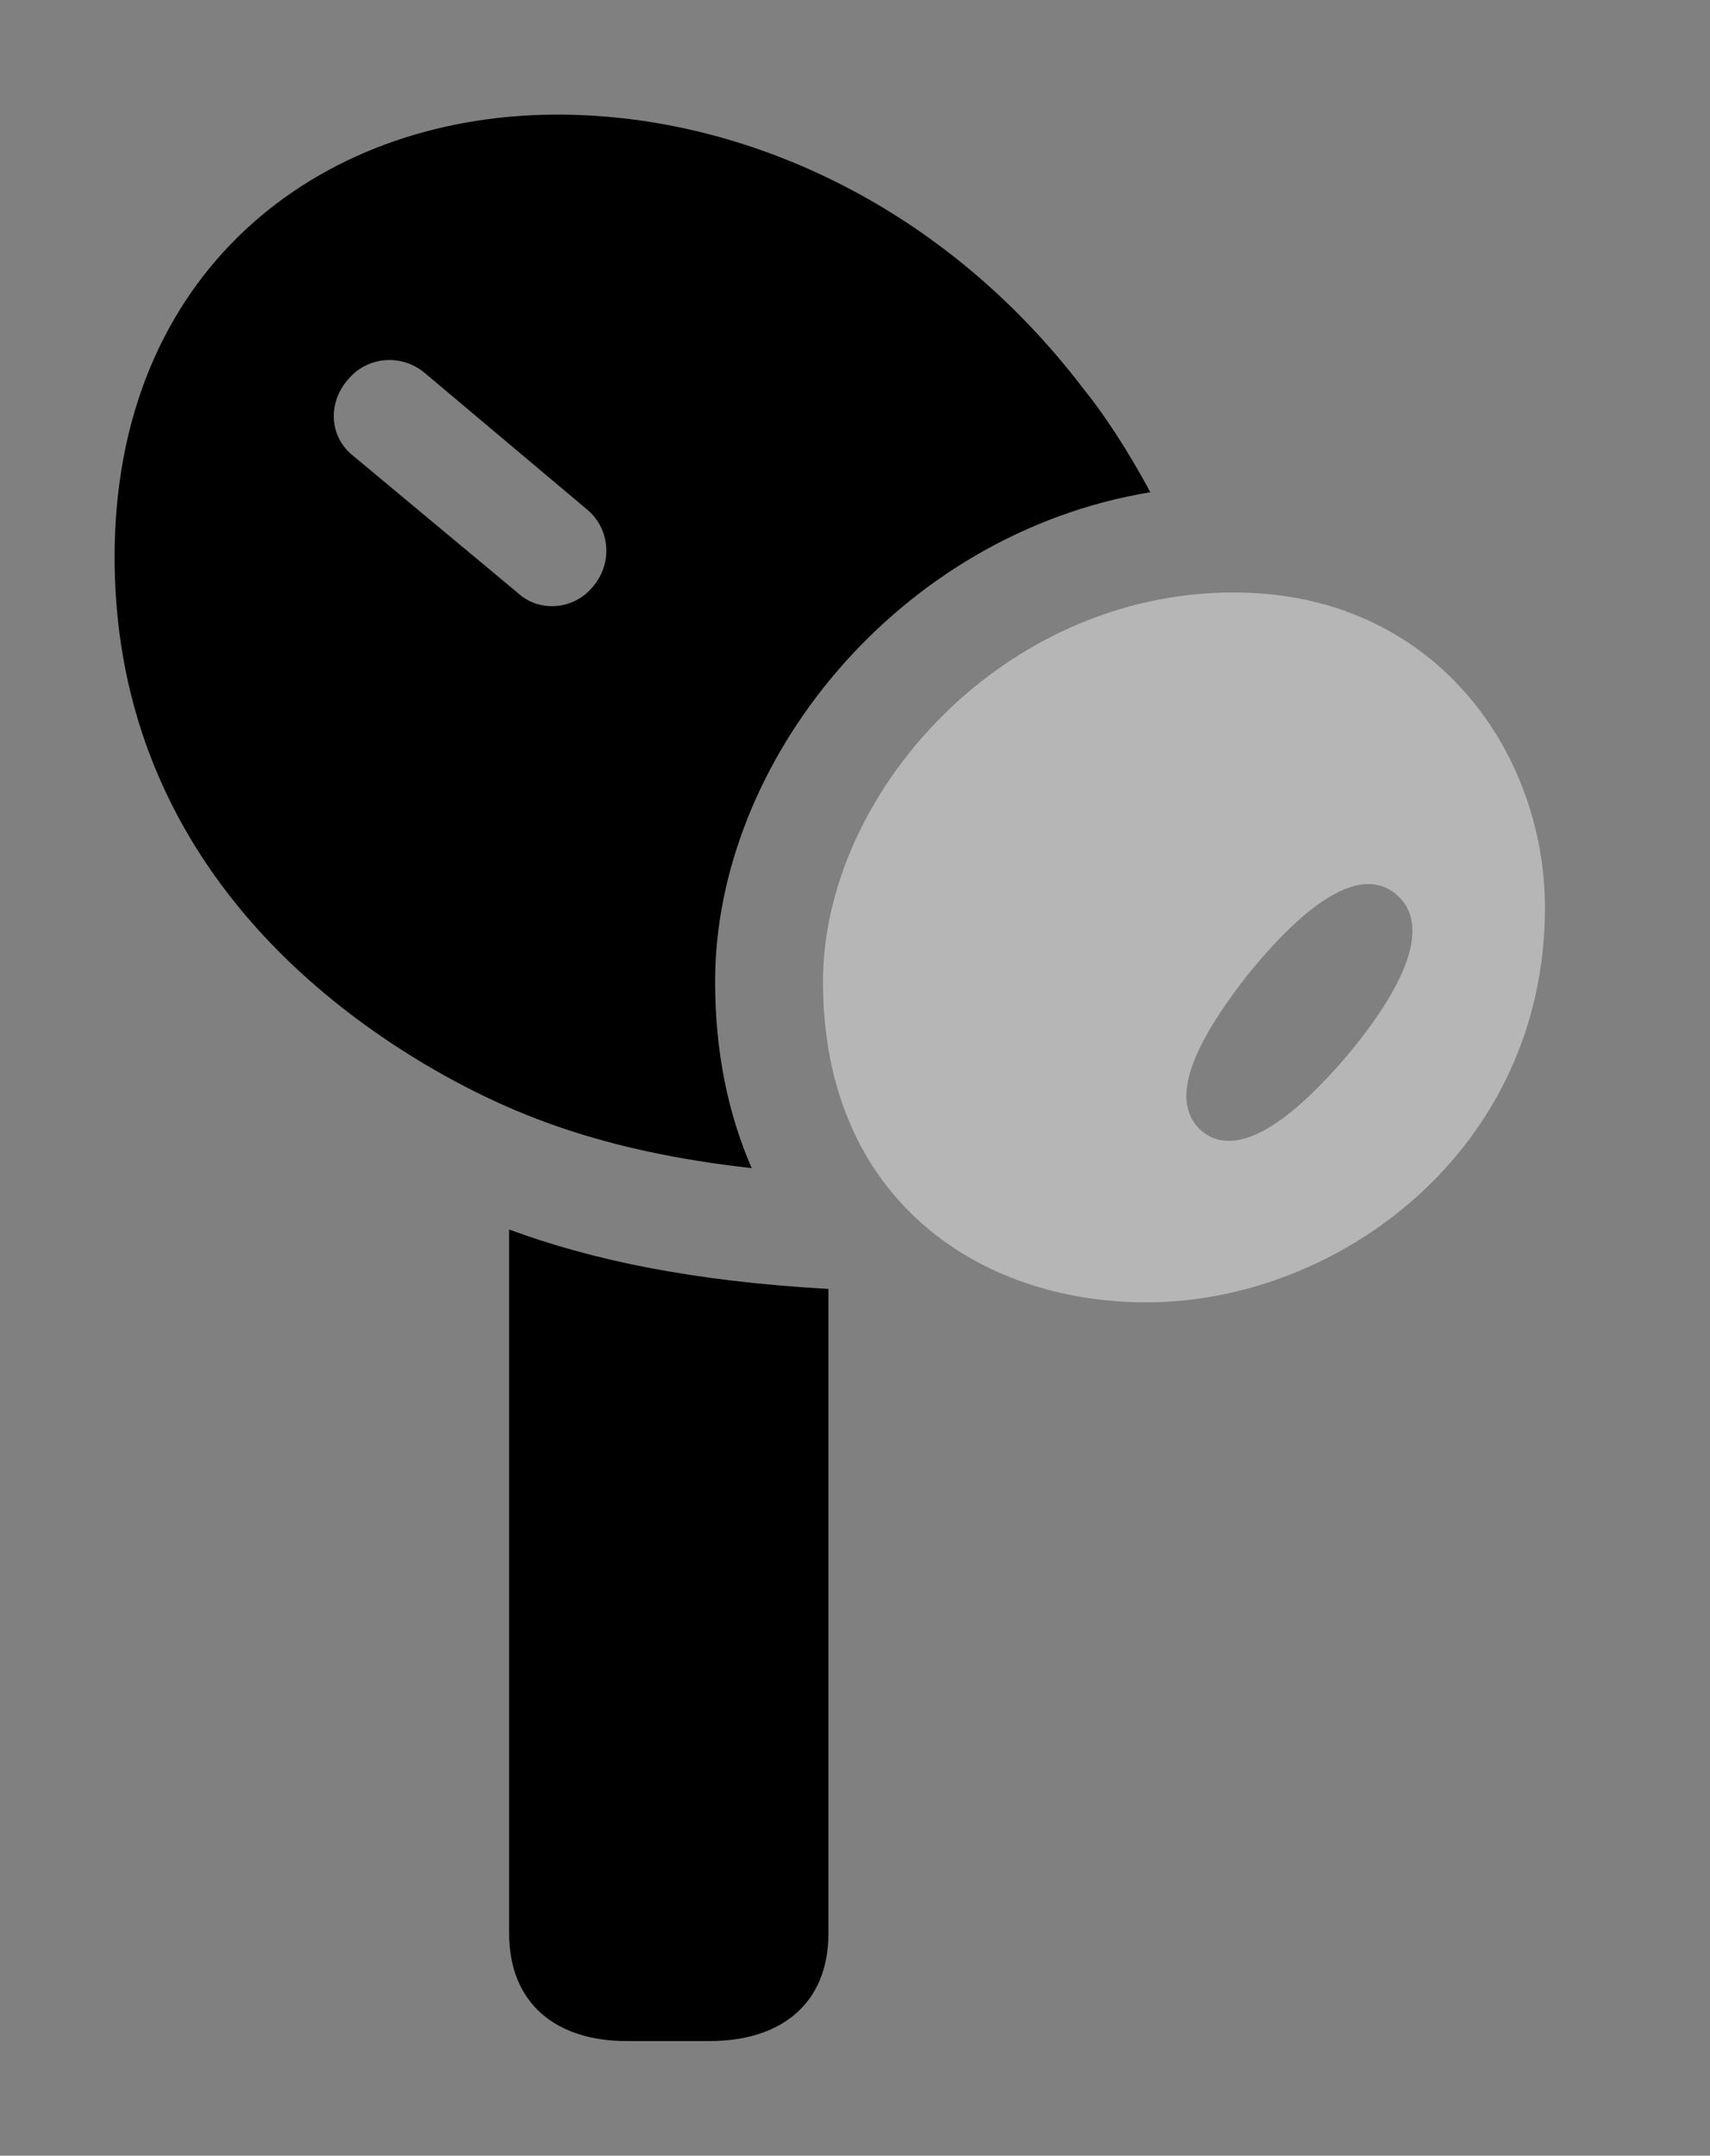 <svg version="1.1" xmlns="http://www.w3.org/2000/svg" xmlns:xlink="http://www.w3.org/1999/xlink" width="12.236" height="15.42" viewBox="0 0 12.236 15.42">
 <rect x="0" y="0" width="12.236" height="15.42" fill="#808080" stroke="none"/>
 <g>
  <rect height="15.42" opacity="0" width="12.236" x="0" y="0"/>
  <path d="M5.928 9.22L5.928 13.828C5.928 14.336 5.586 14.6 5.078 14.6L4.482 14.6C3.984 14.6 3.643 14.336 3.643 13.828L3.643 8.795C4.235 9.013 4.951 9.165 5.928 9.22Z" fill="currentColor"/>
  <path d="M7.754 2.783C7.881 2.938 8.061 3.203 8.231 3.521C6.43 3.818 5.117 5.444 5.117 7.022C5.117 7.529 5.212 7.974 5.379 8.356C4.308 8.236 3.647 7.97 3.047 7.617C1.816 6.885 0.82 5.703 0.82 3.984C0.82 1.953 2.266 0.83 3.965 0.82C5.273 0.811 6.729 1.436 7.754 2.783ZM2.49 2.715C2.344 2.881 2.354 3.125 2.529 3.262L3.701 4.238C3.857 4.385 4.111 4.365 4.248 4.19C4.385 4.024 4.365 3.779 4.199 3.643L3.037 2.666C2.871 2.529 2.627 2.549 2.49 2.715Z" fill="currentColor"/>
  <path d="M8.203 9.316C9.58 9.316 11.055 8.223 11.055 6.494C11.055 5.381 10.264 4.238 8.828 4.238C7.168 4.238 5.889 5.684 5.889 7.022C5.889 8.574 7.002 9.316 8.203 9.316ZM8.594 8.086C8.379 7.891 8.496 7.52 8.936 6.963C9.414 6.377 9.775 6.201 10 6.406C10.215 6.602 10.107 6.983 9.658 7.529C9.18 8.096 8.818 8.281 8.594 8.086Z" fill="#ffffff" fill-opacity="0.425"/>
 </g>
</svg>
